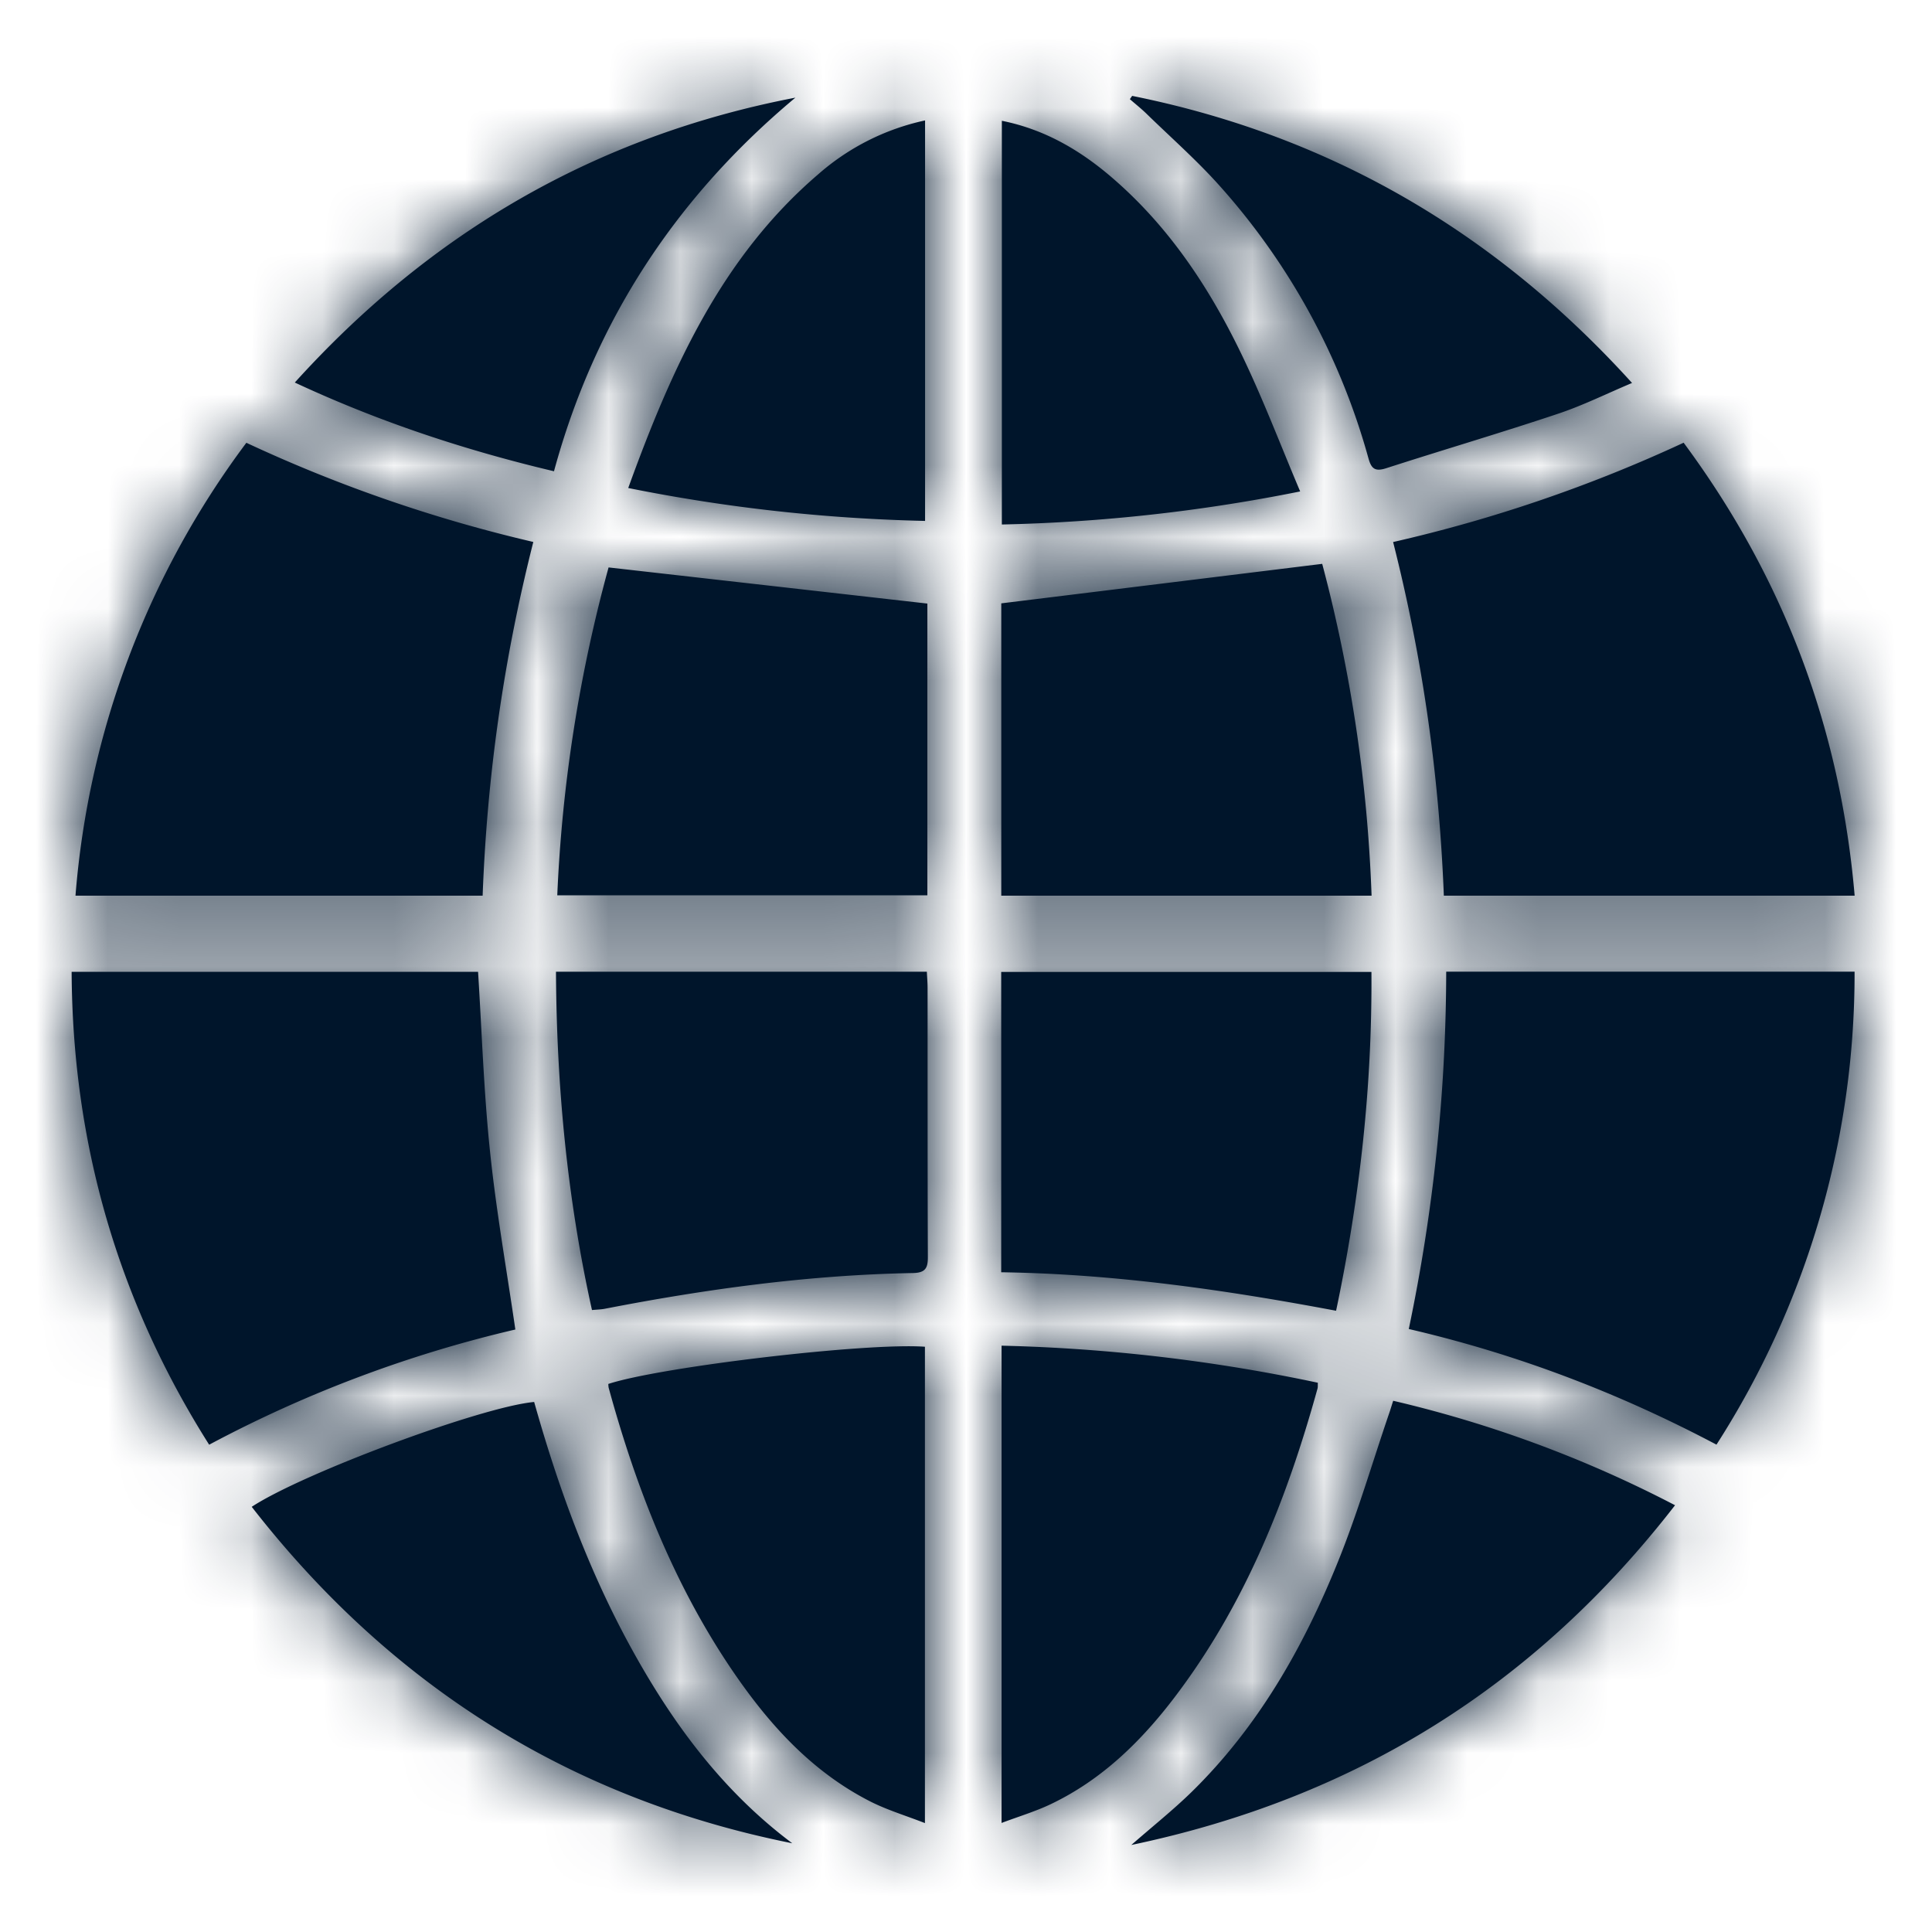 <svg xmlns="http://www.w3.org/2000/svg" xmlns:xlink="http://www.w3.org/1999/xlink" width="27" height="27" viewBox="0 0 27 27">
    <defs>
        <path id="a" d="M11.114 1.365C8.338 1.9 6.028 3.237 4.12 5.346c1.177.548 2.371.943 3.622 1.24.573-2.108 1.71-3.831 3.372-5.22zm4.708-.025l-.032.046c.077.067.158.131.231.202.346.337.71.657 1.03 1.016a9.494 9.494 0 0 1 2.073 3.8c.04.144.09.19.247.14.798-.258 1.602-.494 2.397-.76.348-.115.679-.28 1.04-.432-1.917-2.115-4.228-3.457-6.986-4.012zM8.78 6.82c1.391.28 2.762.428 4.148.46V1.683a3.32 3.32 0 0 0-1.497.756c-1.353 1.16-2.048 2.719-2.651 4.38zm9.39.048c-.268-.633-.499-1.24-.776-1.825-.451-.956-1.02-1.836-1.827-2.538-.454-.396-.96-.696-1.566-.817V7.33a23.724 23.724 0 0 0 4.168-.462zm1.3 12.708c-.025.077-.04.13-.059.183-.237.695-.443 1.403-.719 2.082-.482 1.189-1.112 2.295-2.04 3.203-.253.247-.53.468-.842.74 3.146-.66 5.65-2.234 7.599-4.748a16.791 16.791 0 0 0-3.939-1.46zM3.518 21.058c1.947 2.5 4.45 4.08 7.554 4.702-.992-.742-1.7-1.713-2.282-2.785-.582-1.073-.997-2.215-1.325-3.382-.726.064-3.229.993-3.947 1.465zm10.479-2.252v6.67c.244-.092.472-.16.684-.261.713-.339 1.262-.875 1.733-1.494.982-1.29 1.57-2.767 1.998-4.314.007-.025.003-.052.005-.083a24 24 0 0 0-4.42-.518zm-5.496.535c.002.02.001.04.007.06.388 1.412.918 2.764 1.75 3.979.505.736 1.098 1.386 1.907 1.797.238.12.498.198.761.301v-6.657c-.816-.06-3.691.28-4.425.52zM8.505 7.93a20.67 20.67 0 0 0-.717 4.582h5.172V8.435L8.505 7.93zm5.488 4.587h5.175a20.911 20.911 0 0 0-.69-4.637l-4.485.552v4.085zm0 5.263c1.58.023 3.132.246 4.679.538.333-1.584.505-3.144.494-4.735h-5.174v4.197zm-6.223-4.2c.008 1.602.158 3.174.503 4.728.078-.007.128-.008.175-.017 1.425-.277 2.86-.474 4.313-.5.172-.004.207-.07.206-.226-.005-1.254-.003-2.508-.004-3.762 0-.074-.007-.148-.01-.223H7.77zm-.317-6.006a20.416 20.416 0 0 1-4.01-1.386 12.16 12.16 0 0 0-2.388 6.329h5.69c.062-1.67.292-3.3.708-4.943zm18.466 4.943c-.201-2.343-.993-4.444-2.39-6.33a20.365 20.365 0 0 1-4.06 1.388c.416 1.64.644 3.278.709 4.942h5.74zm-6.231 6.056c1.525.354 2.942.898 4.3 1.616a12.194 12.194 0 0 0 1.93-6.61h-5.707a24.567 24.567 0 0 1-.523 4.994zm-12.486.008c-.124-.853-.27-1.673-.355-2.5-.086-.826-.113-1.658-.166-2.5h-5.68c.012 2.394.644 4.589 1.922 6.609a17.555 17.555 0 0 1 4.279-1.61z"/>
    </defs>
    <g fill="none" fill-rule="evenodd">
        <mask id="b" fill="#fff">
            <use xlink:href="#a"/>
        </mask>
        <use fill="#00152B" xlink:href="#a"/>
        <g fill="#00152B" mask="url(#b)">
            <rect width="27" height="27" rx="2"/>
        </g>
    </g>
</svg>
